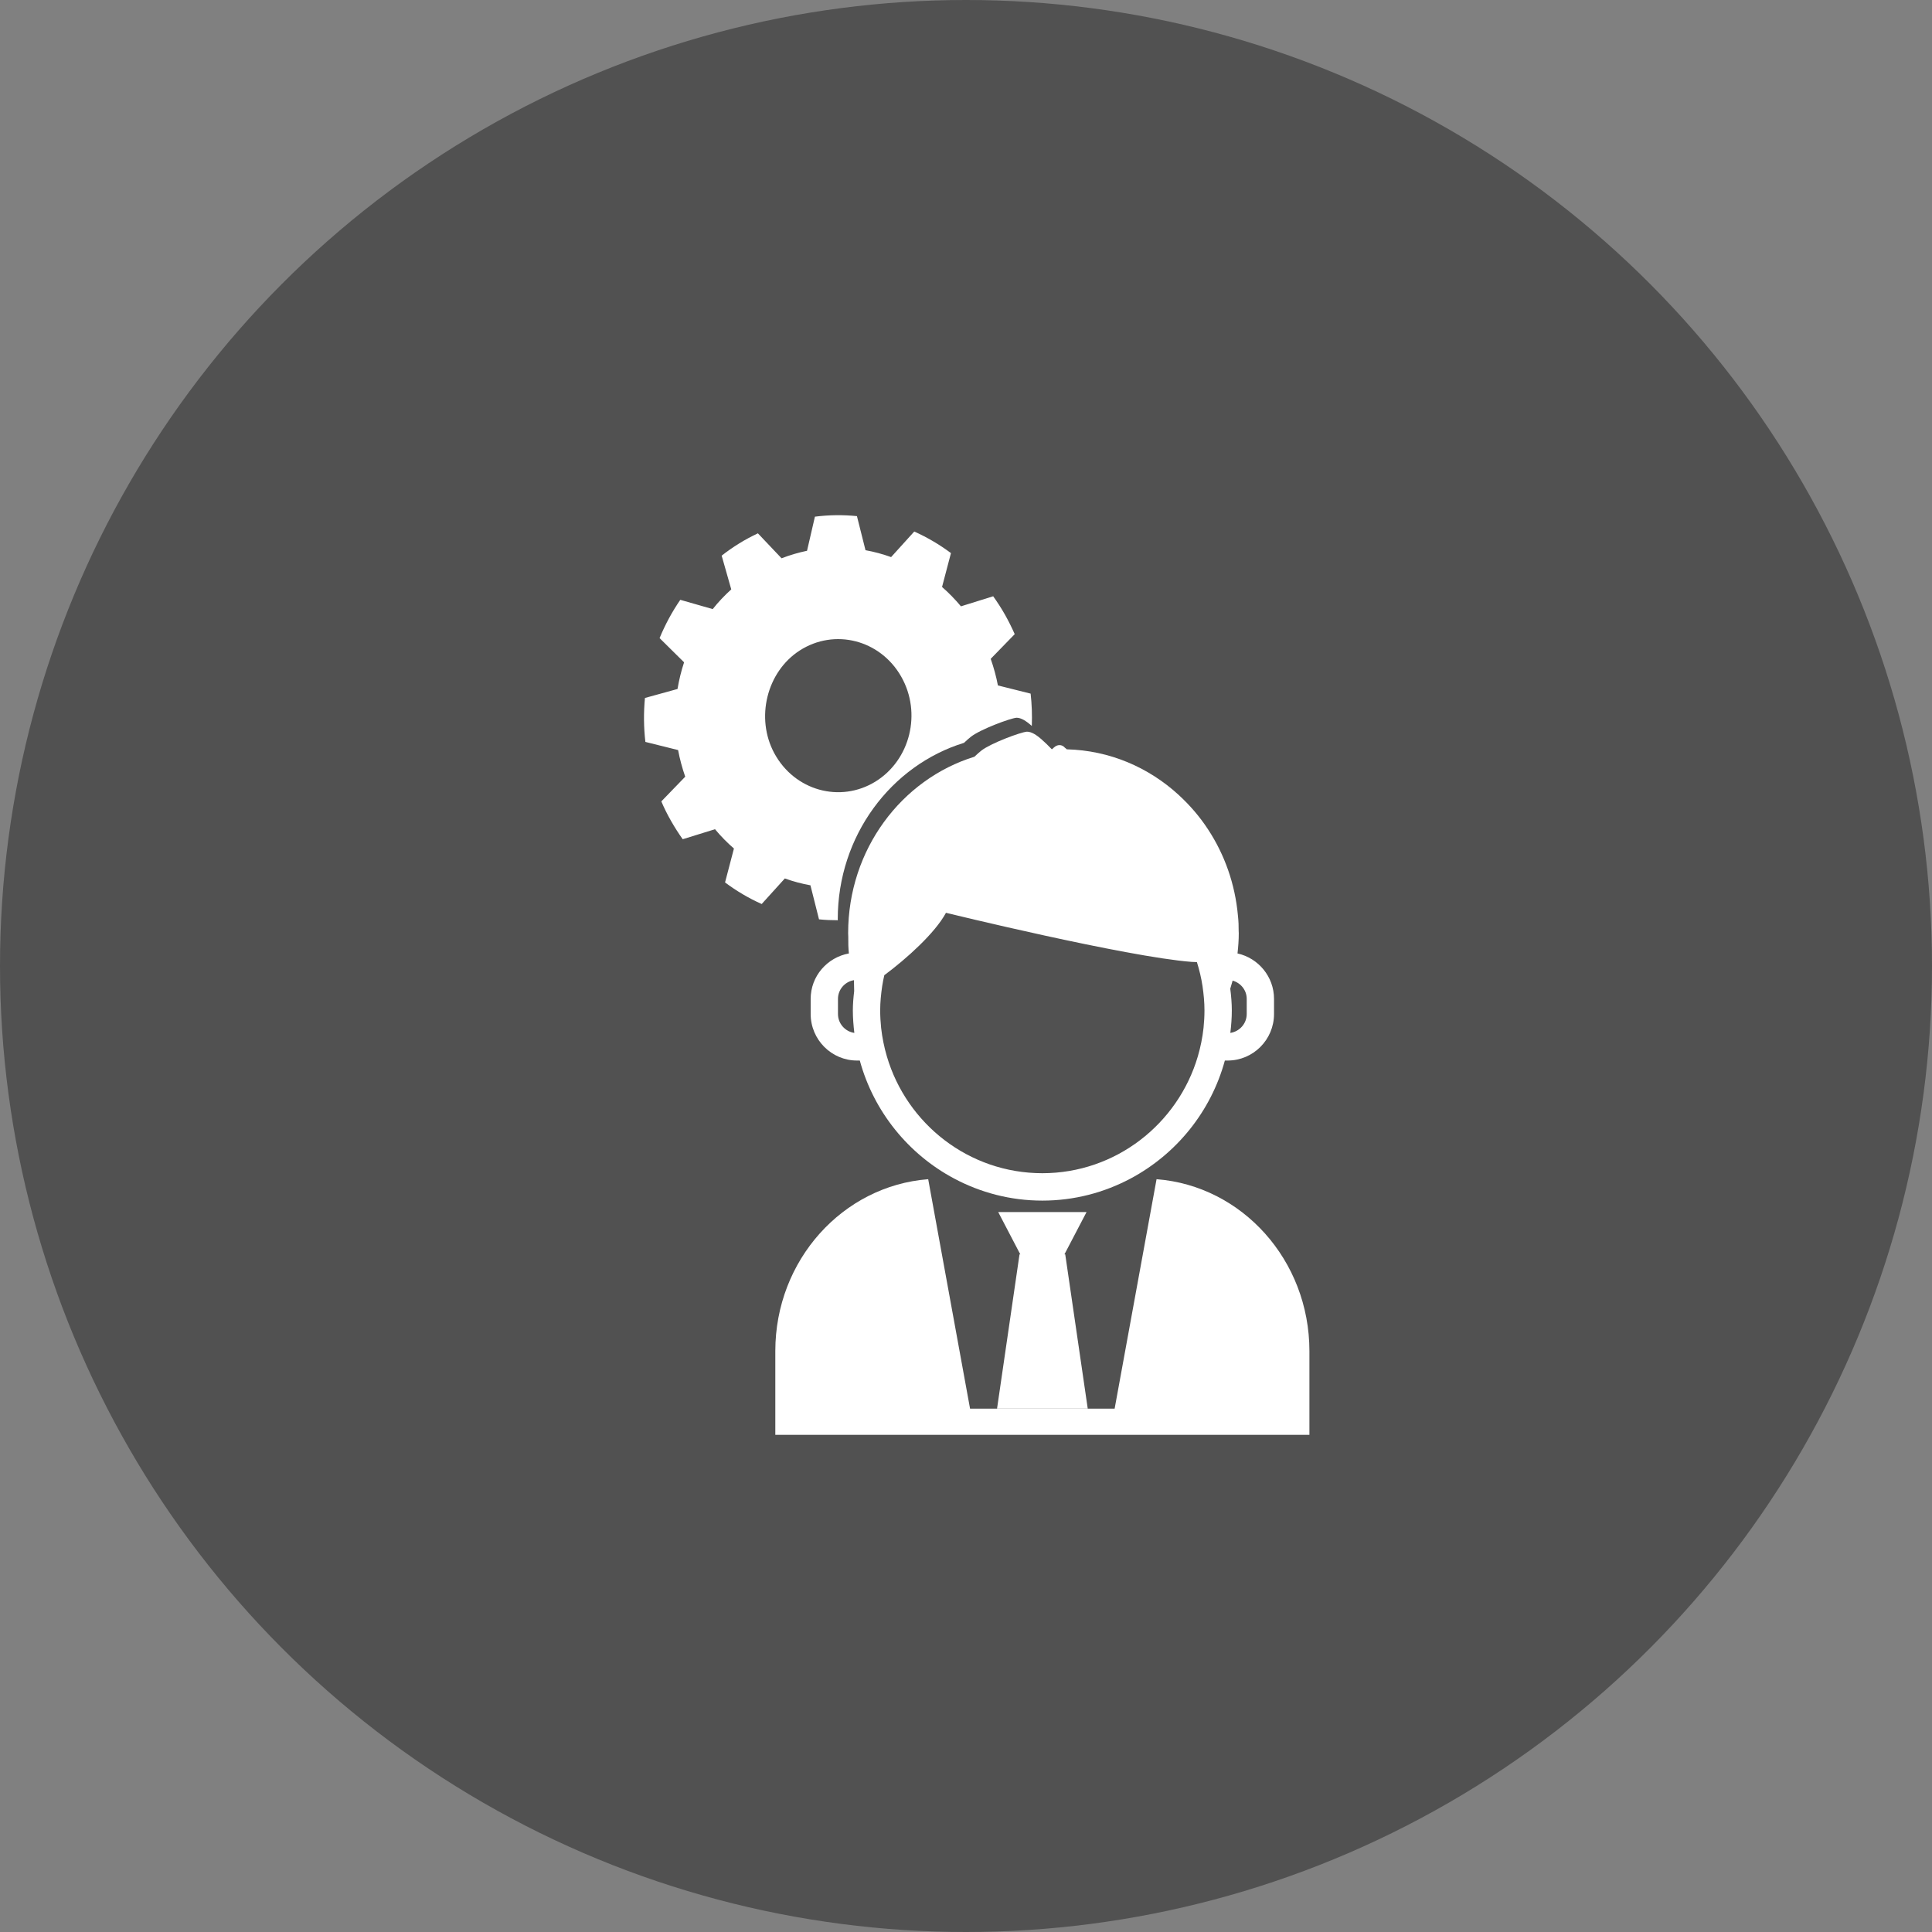 <svg width="60" height="60" viewBox="0 0 60 60" fill="none" xmlns="http://www.w3.org/2000/svg">
<rect x="0" y="0" width="60" height="60" fill="#808080" stroke="none"/>
<circle cx="30" cy="30" r="30" fill="#515151"/>
<path d="M34.616 43.747H30.126L28.826 36.621C26.173 36.826 24.078 39.135 24.078 41.959V44.56H40.665V41.959C40.665 39.135 38.57 36.826 35.918 36.621L34.616 43.747Z" fill="white"/>
<path d="M30.964 43.747H33.781L33.082 38.955H33.057L33.744 37.641H31L31.686 38.955H31.662L30.964 43.747Z" fill="white"/>
<path d="M27.189 24.272C26.093 24.948 24.676 24.556 24.047 23.393C23.457 22.301 23.81 20.866 24.831 20.205C25.92 19.502 27.341 19.872 27.989 21.015C28.63 22.144 28.27 23.602 27.189 24.272ZM29.939 23.069C30.016 22.996 30.09 22.93 30.155 22.879C30.45 22.649 31.372 22.306 31.569 22.29H31.57C31.709 22.29 31.862 22.384 32.044 22.545C32.056 22.211 32.045 21.876 32.007 21.541L30.991 21.287C30.938 21.009 30.863 20.733 30.767 20.461L31.513 19.694C31.421 19.488 31.321 19.285 31.209 19.087C31.097 18.889 30.975 18.7 30.844 18.518L29.843 18.83C29.661 18.612 29.465 18.411 29.256 18.229L29.533 17.177C29.175 16.91 28.792 16.686 28.393 16.507L27.674 17.301C27.414 17.207 27.148 17.136 26.879 17.087L26.613 16.029C26.181 15.985 25.743 15.99 25.308 16.046L25.063 17.105C24.796 17.16 24.532 17.238 24.272 17.338L23.537 16.563C23.342 16.656 23.145 16.759 22.956 16.877C22.766 16.994 22.584 17.122 22.412 17.256L22.71 18.304C22.5 18.494 22.306 18.698 22.134 18.916L21.127 18.628C20.871 19.001 20.656 19.4 20.484 19.817L21.245 20.569C21.155 20.839 21.088 21.117 21.041 21.397L20.029 21.676C19.987 22.127 19.99 22.586 20.043 23.041L21.059 23.294C21.111 23.573 21.186 23.849 21.28 24.121L20.538 24.888C20.626 25.094 20.726 25.296 20.839 25.493C20.952 25.692 21.074 25.883 21.202 26.063L22.205 25.752C22.387 25.971 22.584 26.171 22.793 26.352L22.517 27.405C22.874 27.672 23.254 27.896 23.655 28.075L24.374 27.281C24.635 27.376 24.899 27.445 25.169 27.494L25.435 28.551C25.629 28.571 25.823 28.579 26.019 28.579L26.017 28.546C26.017 25.953 27.673 23.767 29.939 23.069Z" fill="white"/>
<path d="M26.024 31.022C26.024 30.728 26.24 30.487 26.52 30.44C26.521 30.554 26.524 30.666 26.527 30.78C26.504 30.976 26.486 31.175 26.486 31.379C26.486 31.615 26.505 31.847 26.532 32.078C26.245 32.035 26.024 31.789 26.024 31.49V31.022ZM27.397 30.624C27.414 30.509 27.438 30.397 27.463 30.286C28.154 29.773 29.04 28.976 29.378 28.348C29.378 28.348 34.968 29.715 37.004 29.872C37.062 29.876 37.117 29.878 37.171 29.879C37.246 30.12 37.307 30.369 37.345 30.624C37.381 30.871 37.406 31.122 37.406 31.379C37.406 31.562 37.395 31.744 37.377 31.921C37.344 32.226 37.283 32.523 37.199 32.809C36.582 34.903 34.651 36.435 32.371 36.435C30.089 36.435 28.16 34.903 27.543 32.809C27.459 32.523 27.398 32.226 27.364 31.921C27.346 31.744 27.335 31.562 27.335 31.379C27.335 31.122 27.361 30.871 27.397 30.624ZM38.28 30.454C38.531 30.524 38.718 30.749 38.718 31.022V31.49C38.718 31.789 38.496 32.035 38.209 32.078C38.237 31.847 38.255 31.615 38.255 31.379C38.255 31.15 38.235 30.926 38.207 30.705C38.232 30.621 38.258 30.538 38.28 30.454ZM25.176 31.022V31.49C25.176 32.288 25.823 32.936 26.616 32.936H26.702C27.135 34.523 28.212 35.844 29.63 36.6C30.449 37.036 31.38 37.286 32.371 37.286C33.362 37.286 34.294 37.036 35.112 36.6C36.53 35.844 37.607 34.523 38.039 32.936H38.125C38.92 32.936 39.566 32.288 39.566 31.49V31.022C39.566 30.331 39.079 29.754 38.432 29.61C38.455 29.404 38.471 29.193 38.471 28.979L38.468 28.918C38.469 28.765 38.464 28.606 38.445 28.435V28.434C38.356 27.448 38.028 26.535 37.518 25.759C37.257 25.358 36.944 24.998 36.597 24.68C35.665 23.829 34.459 23.305 33.132 23.271L33.066 23.216C33.009 23.151 32.945 23.14 32.904 23.14C32.803 23.14 32.734 23.208 32.678 23.264H32.659C32.553 23.154 32.457 23.058 32.365 22.979C32.184 22.816 32.03 22.723 31.893 22.723H31.891C31.694 22.738 30.771 23.081 30.476 23.311C30.411 23.362 30.338 23.428 30.261 23.501C27.995 24.201 26.34 26.386 26.34 28.979L26.341 29.012L26.344 29.096C26.341 29.271 26.346 29.442 26.363 29.61C25.691 29.733 25.176 30.313 25.176 31.022Z" fill="white"/>
</svg>
